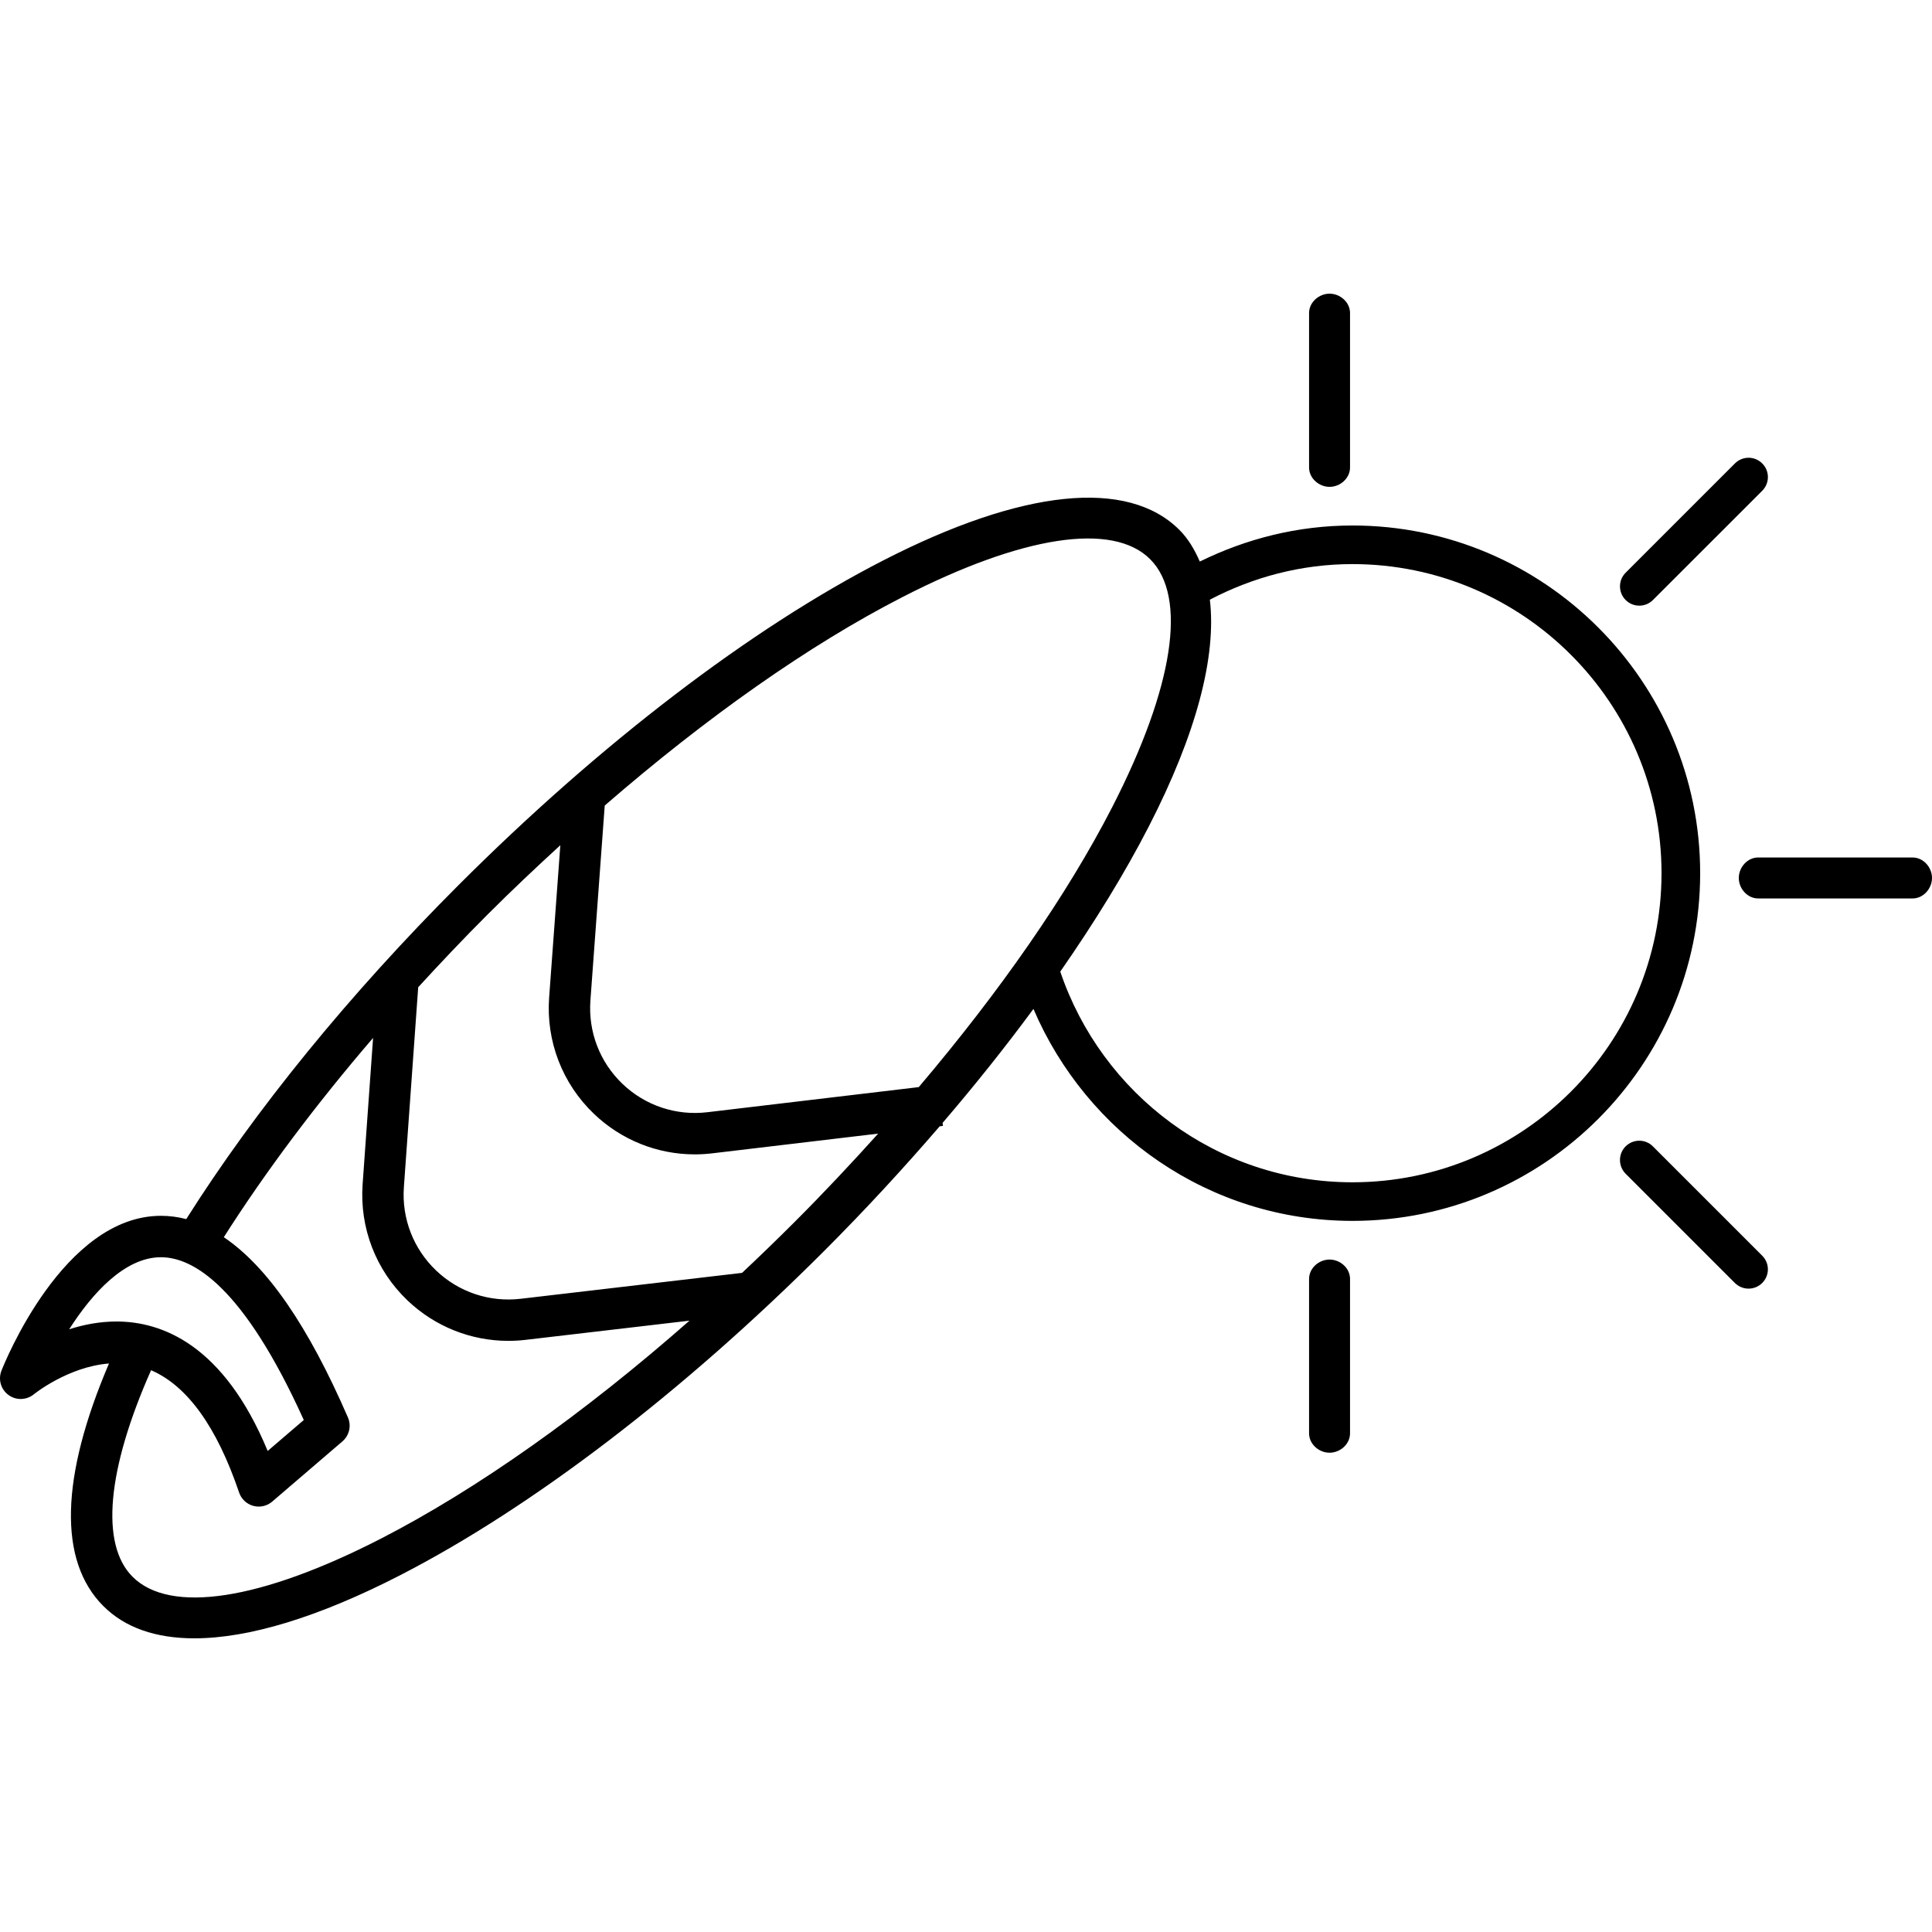 <?xml version="1.0" encoding="utf-8"?>
<!-- Generator: Adobe Illustrator 15.1.0, SVG Export Plug-In . SVG Version: 6.00 Build 0)  -->
<!DOCTYPE svg PUBLIC "-//W3C//DTD SVG 1.1//EN" "http://www.w3.org/Graphics/SVG/1.1/DTD/svg11.dtd">
<svg version="1.1" id="Calque_1" xmlns="http://www.w3.org/2000/svg" xmlns:xlink="http://www.w3.org/1999/xlink" x="0px" y="0px"
	 width="512px" height="512px" viewBox="0 0 512 512" enable-background="new 0 0 512 512" xml:space="preserve">
<g>
	<path d="M358.418,139.261c-14.552,0-28.213,3.535-40.454,9.555c-1.378-3.138-3.053-6.03-5.395-8.373
		c-13.726-13.73-41.631-10.863-78.545,8.098c-35.123,18.022-75.069,48.588-112.513,86.027
		c-29.008,29.013-53.835,59.515-72.149,88.502c-2.215-0.572-4.451-0.869-6.714-0.869c-25.913,0-41.62,39.405-42.271,41.068
		c-0.912,2.332-0.127,4.981,1.902,6.434c2.019,1.474,4.785,1.367,6.719-0.223c0.09-0.074,9.046-7.291,19.883-8.14
		c-12.845,30.068-13.508,52.271-1.495,64.279c5.708,5.724,13.879,8.554,24.122,8.554c14.382,0,32.855-5.586,54.418-16.661
		c35.107-18.028,75.068-48.572,112.507-86.017c10.853-10.853,21.038-21.918,30.598-33.015l0.858-0.105l-0.095-0.795
		c8.659-10.101,16.704-20.201,24.08-30.206c14.075,32.919,46.538,56.172,84.544,56.172c50.798,0,92.143-41.323,92.143-92.137
		C450.561,180.6,409.216,139.261,358.418,139.261z M239.037,158.296c31.849-16.369,55.832-20.047,65.764-10.105
		c9.94,9.941,6.264,33.915-10.09,65.778c-11.924,23.211-29.645,48.679-51.233,74.126l-56.029,6.655
		c-8.246,0.985-16.465-1.749-22.474-7.504c-6.025-5.744-9.12-13.81-8.51-22.118l3.794-51.651
		C187.248,190.069,214.406,170.939,239.037,158.296z M42.648,333.18c8.458,0,21.785,7.589,37.858,43.136l-9.57,8.203
		c-11.659-28.128-27.991-34.307-40.083-34.307c-4.494,0-8.744,0.848-12.522,2.066C24.397,342.771,33.057,333.18,42.648,333.18z
		 M100.913,407.771c-31.864,16.354-55.838,20.031-65.779,10.09c-8.638-8.638-6.735-28.499,4.902-54.74
		c9.565,4.122,17.397,14.933,23.333,32.42c0.578,1.717,1.987,3.042,3.747,3.529c0.477,0.127,0.954,0.191,1.441,0.191
		c1.293,0,2.56-0.456,3.572-1.314l18.611-15.962c1.833-1.568,2.421-4.144,1.468-6.337c-10.588-24.398-21.467-40.084-32.897-47.778
		c10.996-17.275,24.323-35.081,39.559-52.812l-2.771,38.758c-0.827,11.563,3.492,22.776,11.87,30.789
		c7.271,6.941,16.825,10.736,26.74,10.736c1.51,0,3.031-0.085,4.552-0.266l43.458-5.087
		C154.737,374.609,126.471,394.641,100.913,407.771z M210.676,323.737c-4.642,4.642-9.321,9.167-14.022,13.587l-58.678,6.867
		c-8.251,0.965-16.422-1.77-22.421-7.514c-6.015-5.744-9.12-13.8-8.521-22.077l3.794-52.971c5.936-6.485,12.056-12.94,18.431-19.315
		c6.354-6.354,12.782-12.41,19.236-18.324l-2.967,40.343c-0.848,11.573,3.481,22.818,11.87,30.841
		c7.271,6.953,16.809,10.747,26.729,10.747c1.532,0,3.074-0.096,4.616-0.275l43.978-5.226
		C225.683,308.242,218.37,316.042,210.676,323.737z M358.418,313.318c-36.014,0-66.484-23.465-77.433-55.832
		c9.189-13.216,17.148-26.173,23.486-38.515c12.612-24.557,17.933-44.996,16.152-60.051c11.329-5.93,24.133-9.428,37.794-9.428
		c45.149,0,81.904,36.751,81.904,81.916S403.567,313.318,358.418,313.318z"/>
	<path d="M352.345,129.022c2.841,0,5.427-2.289,5.427-5.124V82.951c0-2.835-2.586-5.124-5.427-5.124
		c-2.83,0-5.426,2.289-5.426,5.124v40.947C346.919,126.733,349.515,129.022,352.345,129.022z"/>
	<path d="M352.345,333.795c-2.83,0-5.426,2.289-5.426,5.119v40.952c0,2.83,2.596,5.119,5.426,5.119c2.841,0,5.427-2.289,5.427-5.119
		v-40.952C357.771,336.084,355.186,333.795,352.345,333.795z"/>
	<path d="M506.87,227.244h-40.952c-2.83,0-5.119,2.591-5.119,5.426c0,2.83,2.289,5.427,5.119,5.427h40.952
		c2.83,0,5.13-2.597,5.13-5.427C512,229.835,509.7,227.244,506.87,227.244z"/>
	<path d="M438.044,303.812c-1.992-2.014-5.226-2.014-7.239-0.011c-1.992,1.993-1.992,5.236,0,7.25l28.955,28.955
		c1.018,0.996,2.311,1.494,3.625,1.494s2.618-0.498,3.614-1.494c2.014-1.993,2.014-5.247,0-7.239L438.044,303.812z"/>
	<path d="M434.43,160.506c1.314,0,2.618-0.499,3.614-1.495l28.965-28.955c2.004-2.008,2.004-5.246,0-7.238
		c-2.003-2.009-5.235-2.009-7.238,0l-28.955,28.955c-2.003,1.992-2.003,5.241,0,7.238
		C431.812,160.007,433.115,160.506,434.43,160.506z"/>
</g>
</svg>
